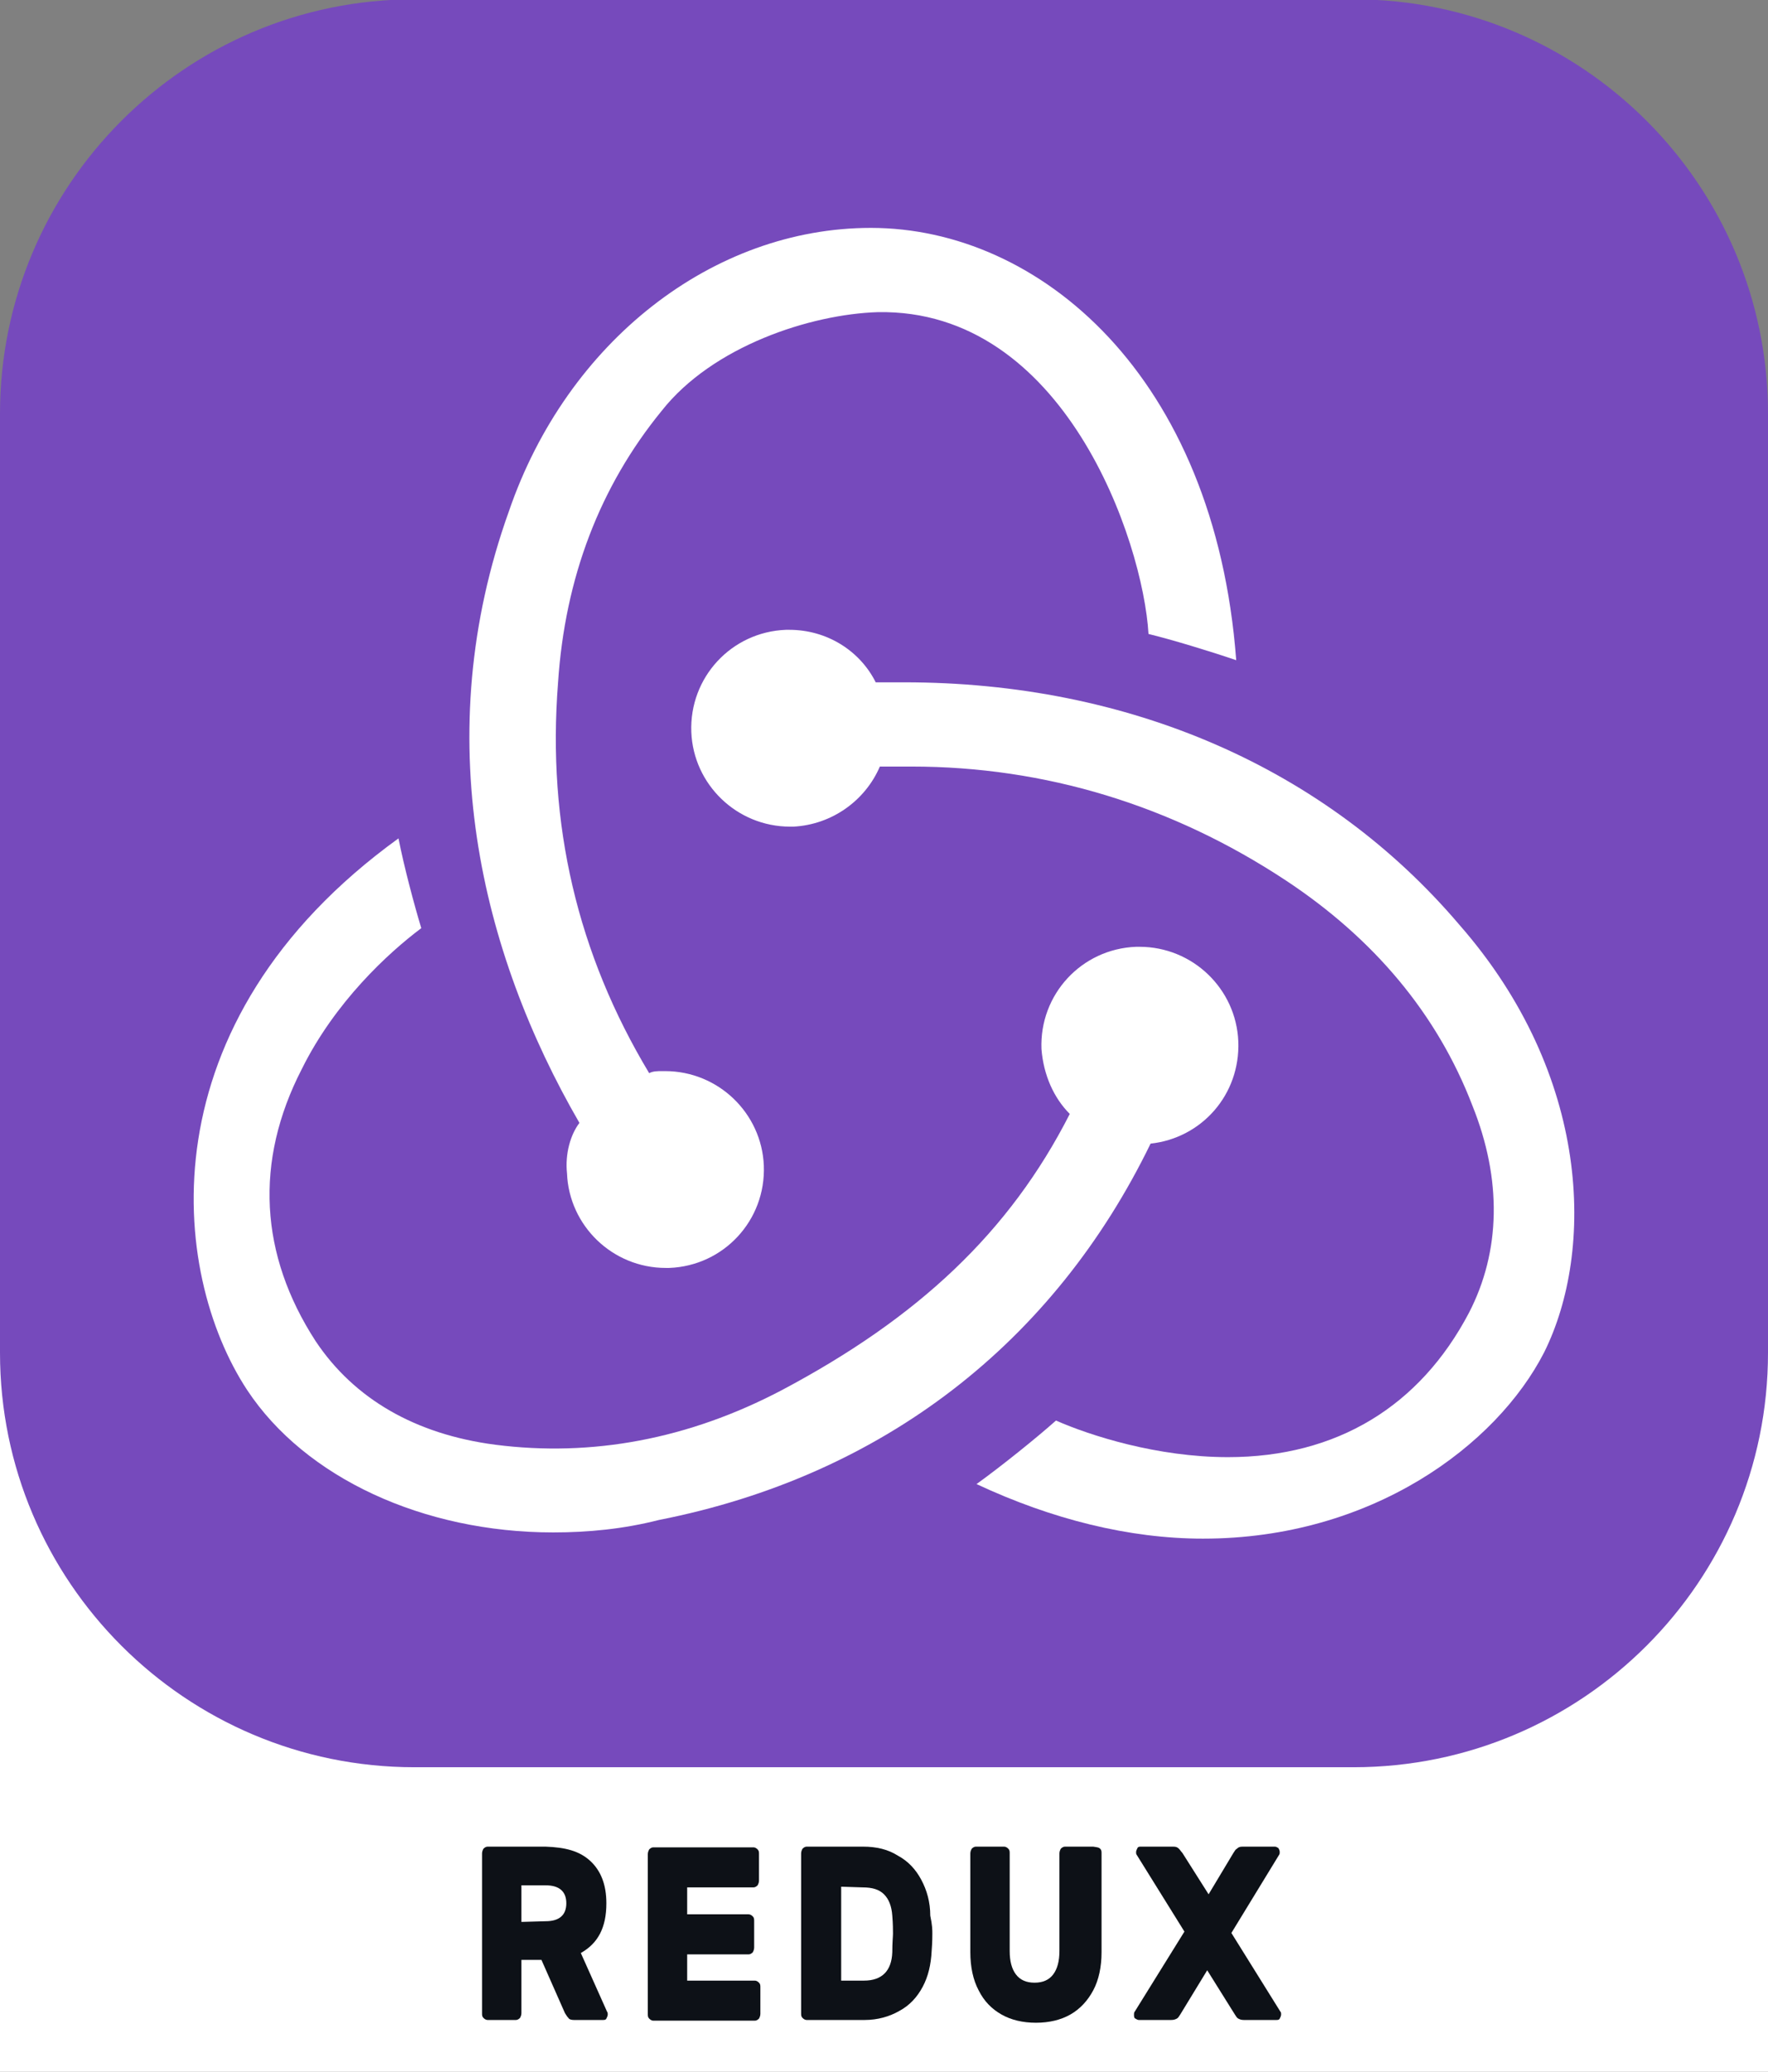 <?xml version="1.0" encoding="utf-8"?>
<!-- Generator: Adobe Illustrator 24.3.0, SVG Export Plug-In . SVG Version: 6.00 Build 0)  -->
<svg version="1.1" id="Layer_1" xmlns="http://www.w3.org/2000/svg" xmlns:xlink="http://www.w3.org/1999/xlink" x="0px" y="0px"
	 viewBox="0 0 256 300" style="enable-background:new 0 0 256 300;" xml:space="preserve">
<rect x="0" y="0" width="256" height="300" fill="#808080" stroke="none"/>
<style type="text/css">
	.st0{display:none;fill:#0D1117;}
	.st1{fill:#FFFFFF;}
	.st2{fill:#0D1117;}
	.st3{fill:#330000;}
	.st4{fill:#FF9A00;}
	.st5{fill:#242938;}
	.st6{fill-rule:evenodd;clip-rule:evenodd;fill:#242938;}
	.st7{fill-rule:evenodd;clip-rule:evenodd;fill:#FFFFFF;}
	.st8{fill-rule:evenodd;clip-rule:evenodd;fill:#47B353;}
	.st9{fill:#ECEFF1;}
	.st10{fill:#263238;}
	.st11{fill:#212121;}
	.st12{fill:#FFC107;}
	.st13{fill:#634703;}
	.st14{fill:#455A64;}
	.st15{fill:#F03C2E;}
	.st16{clip-path:url(#SVGID_2_);}
	.st17{fill:#0277BD;}
	.st18{fill:#EBEBEB;}
	.st19{fill:#E14E1D;}
	.st20{clip-path:url(#SVGID_4_);}
	.st21{fill:#0ACF83;}
	.st22{fill:#A259FF;}
	.st23{fill:#F24E1E;}
	.st24{fill:#FF7262;}
	.st25{fill:#1ABCFE;}
	.st26{fill:#F0DB4F;}
	.st27{fill:#323330;}
	.st28{fill:#00D8FF;}
	.st29{fill:none;stroke:#00D8FF;stroke-width:8.911;}
	.st30{fill:#764ABC;}
	.st31{fill:#81CD39;}
	.st32{fill:#99424F;}
	.st33{fill:url(#SVGID_5_);}
	.st34{fill:url(#SVGID_6_);}
	.st35{fill:none;stroke:#FFFFFF;stroke-width:2;}
	.st36{fill:#2489CA;}
	.st37{fill:#1070B3;}
	.st38{fill:#0877B9;}
	.st39{fill:#3C99D4;}
	.st40{clip-path:url(#SVGID_8_);}
	.st41{fill:#023430;}
	.st42{fill:#10AA50;}
	.st43{fill:#B8C4C2;}
	.st44{fill:#12924F;}
	.st45{fill:#F58219;}
	.st46{fill:#2396ED;}
	.st47{fill:#007ACC;}
	.st48{fill:url(#SVGID_9_);}
	.st49{fill:url(#SVGID_10_);}
	.st50{fill:#001E36;}
	.st51{fill:#31A8FF;}
	.st52{fill:#E43717;}
	.st53{clip-path:url(#SVGID_12_);}
	.st54{fill-rule:evenodd;clip-rule:evenodd;fill:url(#SVGID_13_);}
	.st55{fill-rule:evenodd;clip-rule:evenodd;fill:url(#SVGID_14_);}
	.st56{fill-rule:evenodd;clip-rule:evenodd;fill:url(#SVGID_15_);}
	.st57{fill-rule:evenodd;clip-rule:evenodd;fill:url(#SVGID_16_);}
	.st58{fill-rule:evenodd;clip-rule:evenodd;fill:url(#SVGID_17_);}
	.st59{fill-rule:evenodd;clip-rule:evenodd;fill:url(#SVGID_18_);}
	.st60{fill-rule:evenodd;clip-rule:evenodd;fill:url(#SVGID_19_);}
	.st61{fill-rule:evenodd;clip-rule:evenodd;fill:url(#SVGID_20_);}
	.st62{fill-rule:evenodd;clip-rule:evenodd;fill:url(#SVGID_21_);}
	.st63{fill-rule:evenodd;clip-rule:evenodd;fill:url(#SVGID_22_);}
	.st64{fill-rule:evenodd;clip-rule:evenodd;fill:url(#SVGID_23_);}
	.st65{fill-rule:evenodd;clip-rule:evenodd;fill:url(#SVGID_24_);}
	.st66{fill-rule:evenodd;clip-rule:evenodd;fill:#9E1209;}
	.st67{fill-rule:evenodd;clip-rule:evenodd;fill:url(#SVGID_25_);}
	.st68{fill-rule:evenodd;clip-rule:evenodd;fill:url(#SVGID_26_);}
	.st69{fill-rule:evenodd;clip-rule:evenodd;fill:url(#SVGID_27_);}
	.st70{fill-rule:evenodd;clip-rule:evenodd;fill:url(#SVGID_28_);}
	.st71{fill:#092E20;}
	.st72{fill-rule:evenodd;clip-rule:evenodd;fill:#FF9900;}
	.st73{fill:#E23237;}
	.st74{fill:#B52E31;}
	.st75{fill:#2F406A;}
	.st76{fill:#2379BD;}
	.st77{fill:#03AFEF;}
	.st78{fill:#953CAD;}
</style>
<g>
	<rect y="162.7" class="st1" width="256" height="137.4"/>
	<g>
		<path class="st2" d="M85.5,269.5c1.5,1.4,2.3,3.4,2.3,6.1c0,3.5-1.2,5.8-3.7,7.2l3.8,8.5c0.1,0.1,0.1,0.3,0.1,0.4
			c0,0.2-0.1,0.4-0.2,0.6s-0.3,0.2-0.5,0.2h-4.2c-0.4,0-0.7-0.1-0.8-0.3c-0.2-0.2-0.3-0.4-0.5-0.7l-3.4-7.7h-2.9v7.7
			c0,0.3-0.1,0.5-0.2,0.7c-0.2,0.2-0.4,0.3-0.6,0.3h-4.1c-0.2,0-0.4-0.1-0.6-0.3s-0.2-0.4-0.2-0.7v-23.1c0-0.3,0.1-0.5,0.2-0.7
			c0.2-0.2,0.4-0.3,0.6-0.3H79C81.8,267.5,83.9,268,85.5,269.5z M79,278.2c2,0,3-0.9,3-2.6s-1-2.6-3-2.6h-3.5v5.3L79,278.2L79,278.2
			z"/>
		<path class="st2" d="M99.5,286.8h9.8c0.2,0,0.4,0.1,0.6,0.3c0.2,0.2,0.2,0.4,0.2,0.7v3.8c0,0.3-0.1,0.5-0.2,0.7
			c-0.2,0.2-0.4,0.3-0.6,0.3H94.6c-0.2,0-0.4-0.1-0.6-0.3s-0.2-0.4-0.2-0.7v-23.1c0-0.3,0.1-0.5,0.2-0.7c0.2-0.2,0.4-0.3,0.6-0.3
			h14.5c0.2,0,0.4,0.1,0.6,0.3s0.2,0.4,0.2,0.7v3.8c0,0.3-0.1,0.5-0.2,0.7c-0.2,0.2-0.4,0.3-0.6,0.3h-9.6v3.9h8.9
			c0.2,0,0.4,0.1,0.6,0.3c0.2,0.2,0.2,0.4,0.2,0.7v3.8c0,0.3-0.1,0.5-0.2,0.7c-0.2,0.2-0.4,0.3-0.6,0.3h-8.9L99.5,286.8L99.5,286.8z
			"/>
		<path class="st2" d="M135,280c0,0.4,0,1.2-0.1,2.5c-0.1,2-0.5,3.7-1.3,5.2s-1.9,2.7-3.4,3.5c-1.4,0.8-3.1,1.3-5,1.3h-8.4
			c-0.2,0-0.4-0.1-0.6-0.3c-0.2-0.2-0.2-0.4-0.2-0.7v-23.1c0-0.3,0.1-0.5,0.2-0.7c0.2-0.2,0.4-0.3,0.6-0.3h8.2c1.9,0,3.6,0.4,5,1.3
			c1.5,0.8,2.6,2,3.4,3.5s1.3,3.2,1.3,5.2C135,278.8,135,279.5,135,280z M121.8,273.2v13.6h3.3c2.6,0,4-1.4,4.1-4.1
			c0-1.4,0.1-2.3,0.1-2.7c0-0.5,0-1.4-0.1-2.6c-0.1-1.4-0.5-2.4-1.2-3.1s-1.7-1-3.1-1L121.8,273.2L121.8,273.2z"/>
		<path class="st2" d="M159.3,267.7c0.2,0.2,0.2,0.4,0.2,0.7v14.3c0,2.1-0.4,4-1.2,5.5c-0.8,1.5-1.9,2.7-3.3,3.5s-3.1,1.2-5,1.2
			s-3.6-0.4-5-1.2s-2.5-1.9-3.3-3.5c-0.8-1.5-1.2-3.4-1.2-5.5v-14.3c0-0.3,0.1-0.5,0.2-0.7c0.2-0.2,0.4-0.3,0.6-0.3h4.1
			c0.2,0,0.4,0.1,0.6,0.3s0.2,0.4,0.2,0.7v14.1c0,1.5,0.3,2.6,0.9,3.4s1.5,1.2,2.7,1.2s2.1-0.4,2.7-1.2c0.6-0.8,0.9-1.9,0.9-3.4
			v-14.1c0-0.3,0.1-0.5,0.2-0.7c0.2-0.2,0.4-0.3,0.6-0.3h4.1C158.9,267.5,159.1,267.5,159.3,267.7z"/>
		<path class="st2" d="M170.9,291.7c-0.2,0.3-0.3,0.5-0.5,0.6c-0.2,0.1-0.4,0.2-0.8,0.2h-4.7c-0.2,0-0.3-0.1-0.5-0.2
			c-0.2-0.1-0.2-0.3-0.2-0.6c0-0.1,0-0.3,0.1-0.4l7.2-11.6l-6.9-11.1c-0.1-0.1-0.1-0.3-0.1-0.4c0-0.2,0.1-0.4,0.2-0.6
			s0.3-0.2,0.5-0.2h4.7c0.4,0,0.6,0.1,0.8,0.3c0.2,0.2,0.3,0.4,0.5,0.6l3.8,6l3.6-6c0.2-0.3,0.3-0.5,0.5-0.6
			c0.2-0.2,0.4-0.3,0.8-0.3h4.7c0.2,0,0.3,0.1,0.5,0.2c0.1,0.2,0.2,0.3,0.2,0.6c0,0.1,0,0.3-0.1,0.4l-6.9,11.3l7.1,11.4
			c0.1,0.1,0.1,0.2,0.1,0.4c0,0.2-0.1,0.4-0.2,0.6s-0.3,0.2-0.5,0.2h-4.7c-0.4,0-0.6-0.1-0.8-0.2c-0.2-0.1-0.3-0.3-0.5-0.6l-4-6.4
			L170.9,291.7z"/>
	</g>
	<path class="st30" d="M60-0.1h136c33.1,0,60,26.9,60,60v136c0,33.1-26.9,60-60,60H60c-33.1,0-60-26.9-60-60v-136
		C0,26.9,26.8-0.1,60-0.1z"/>
	<path class="st1" d="M166.6,165.6c7.4-0.8,13-7.1,12.7-14.8c-0.3-7.6-6.6-13.7-14.3-13.7h-0.5c-7.9,0.3-14,6.9-13.7,14.8
		c0.3,3.8,1.8,7.1,4.1,9.4c-8.7,17.1-21.9,29.5-41.7,40c-13.5,7.1-27.5,9.7-41.5,7.9c-11.5-1.5-20.4-6.6-26-15
		c-8.1-12.5-8.9-26-2-39.4c4.8-9.7,12.5-16.8,17.3-20.4c-1-3.3-2.5-8.9-3.3-13c-36.9,26.7-33.1,62.9-21.9,79.9
		c8.4,12.7,25.5,20.6,44.3,20.6c5.1,0,10.2-0.5,15.3-1.8C127.9,213.7,152.6,194.4,166.6,165.6L166.6,165.6z"/>
	<path class="st1" d="M211.3,133.9c-19.3-22.7-47.8-35.1-80.4-35.1h-4.1c-2.3-4.6-7.1-7.6-12.5-7.6h-0.5c-7.9,0.3-14,6.9-13.7,14.8
		c0.3,7.6,6.6,13.7,14.3,13.7h0.5c5.6-0.3,10.4-3.8,12.5-8.7h4.6c19.3,0,37.7,5.6,54.2,16.5c12.7,8.4,21.9,19.3,27,32.6
		c4.3,10.7,4.1,21.1-0.5,30c-7.1,13.5-19.1,20.9-34.9,20.9c-10.2,0-19.9-3.1-24.9-5.3c-2.8,2.5-7.9,6.6-11.5,9.2
		c10.9,5.1,22.1,7.9,32.8,7.9c24.4,0,42.5-13.5,49.4-27C230.9,181.1,230.4,155.7,211.3,133.9z"/>
	<path class="st1" d="M82.1,169.9c0.3,7.6,6.6,13.7,14.3,13.7h0.5c7.9-0.3,14-6.9,13.7-14.8c-0.3-7.6-6.6-13.7-14.3-13.7h-0.5
		c-0.5,0-1.3,0-1.8,0.3c-10.4-17.3-14.8-36.1-13.2-56.5c1-15.3,6.1-28.5,15-39.4c7.4-9.4,21.6-14,31.3-14.3
		c27-0.5,38.4,33.1,39.2,46.6c3.3,0.8,8.9,2.5,12.7,3.8c-3.1-41.2-28.5-62.6-52.9-62.6c-22.9,0-44,16.5-52.4,41
		c-11.7,32.6-4.1,63.9,10.2,88.6C82.6,164.3,81.8,167.1,82.1,169.9L82.1,169.9z"/>
</g>
</svg>
